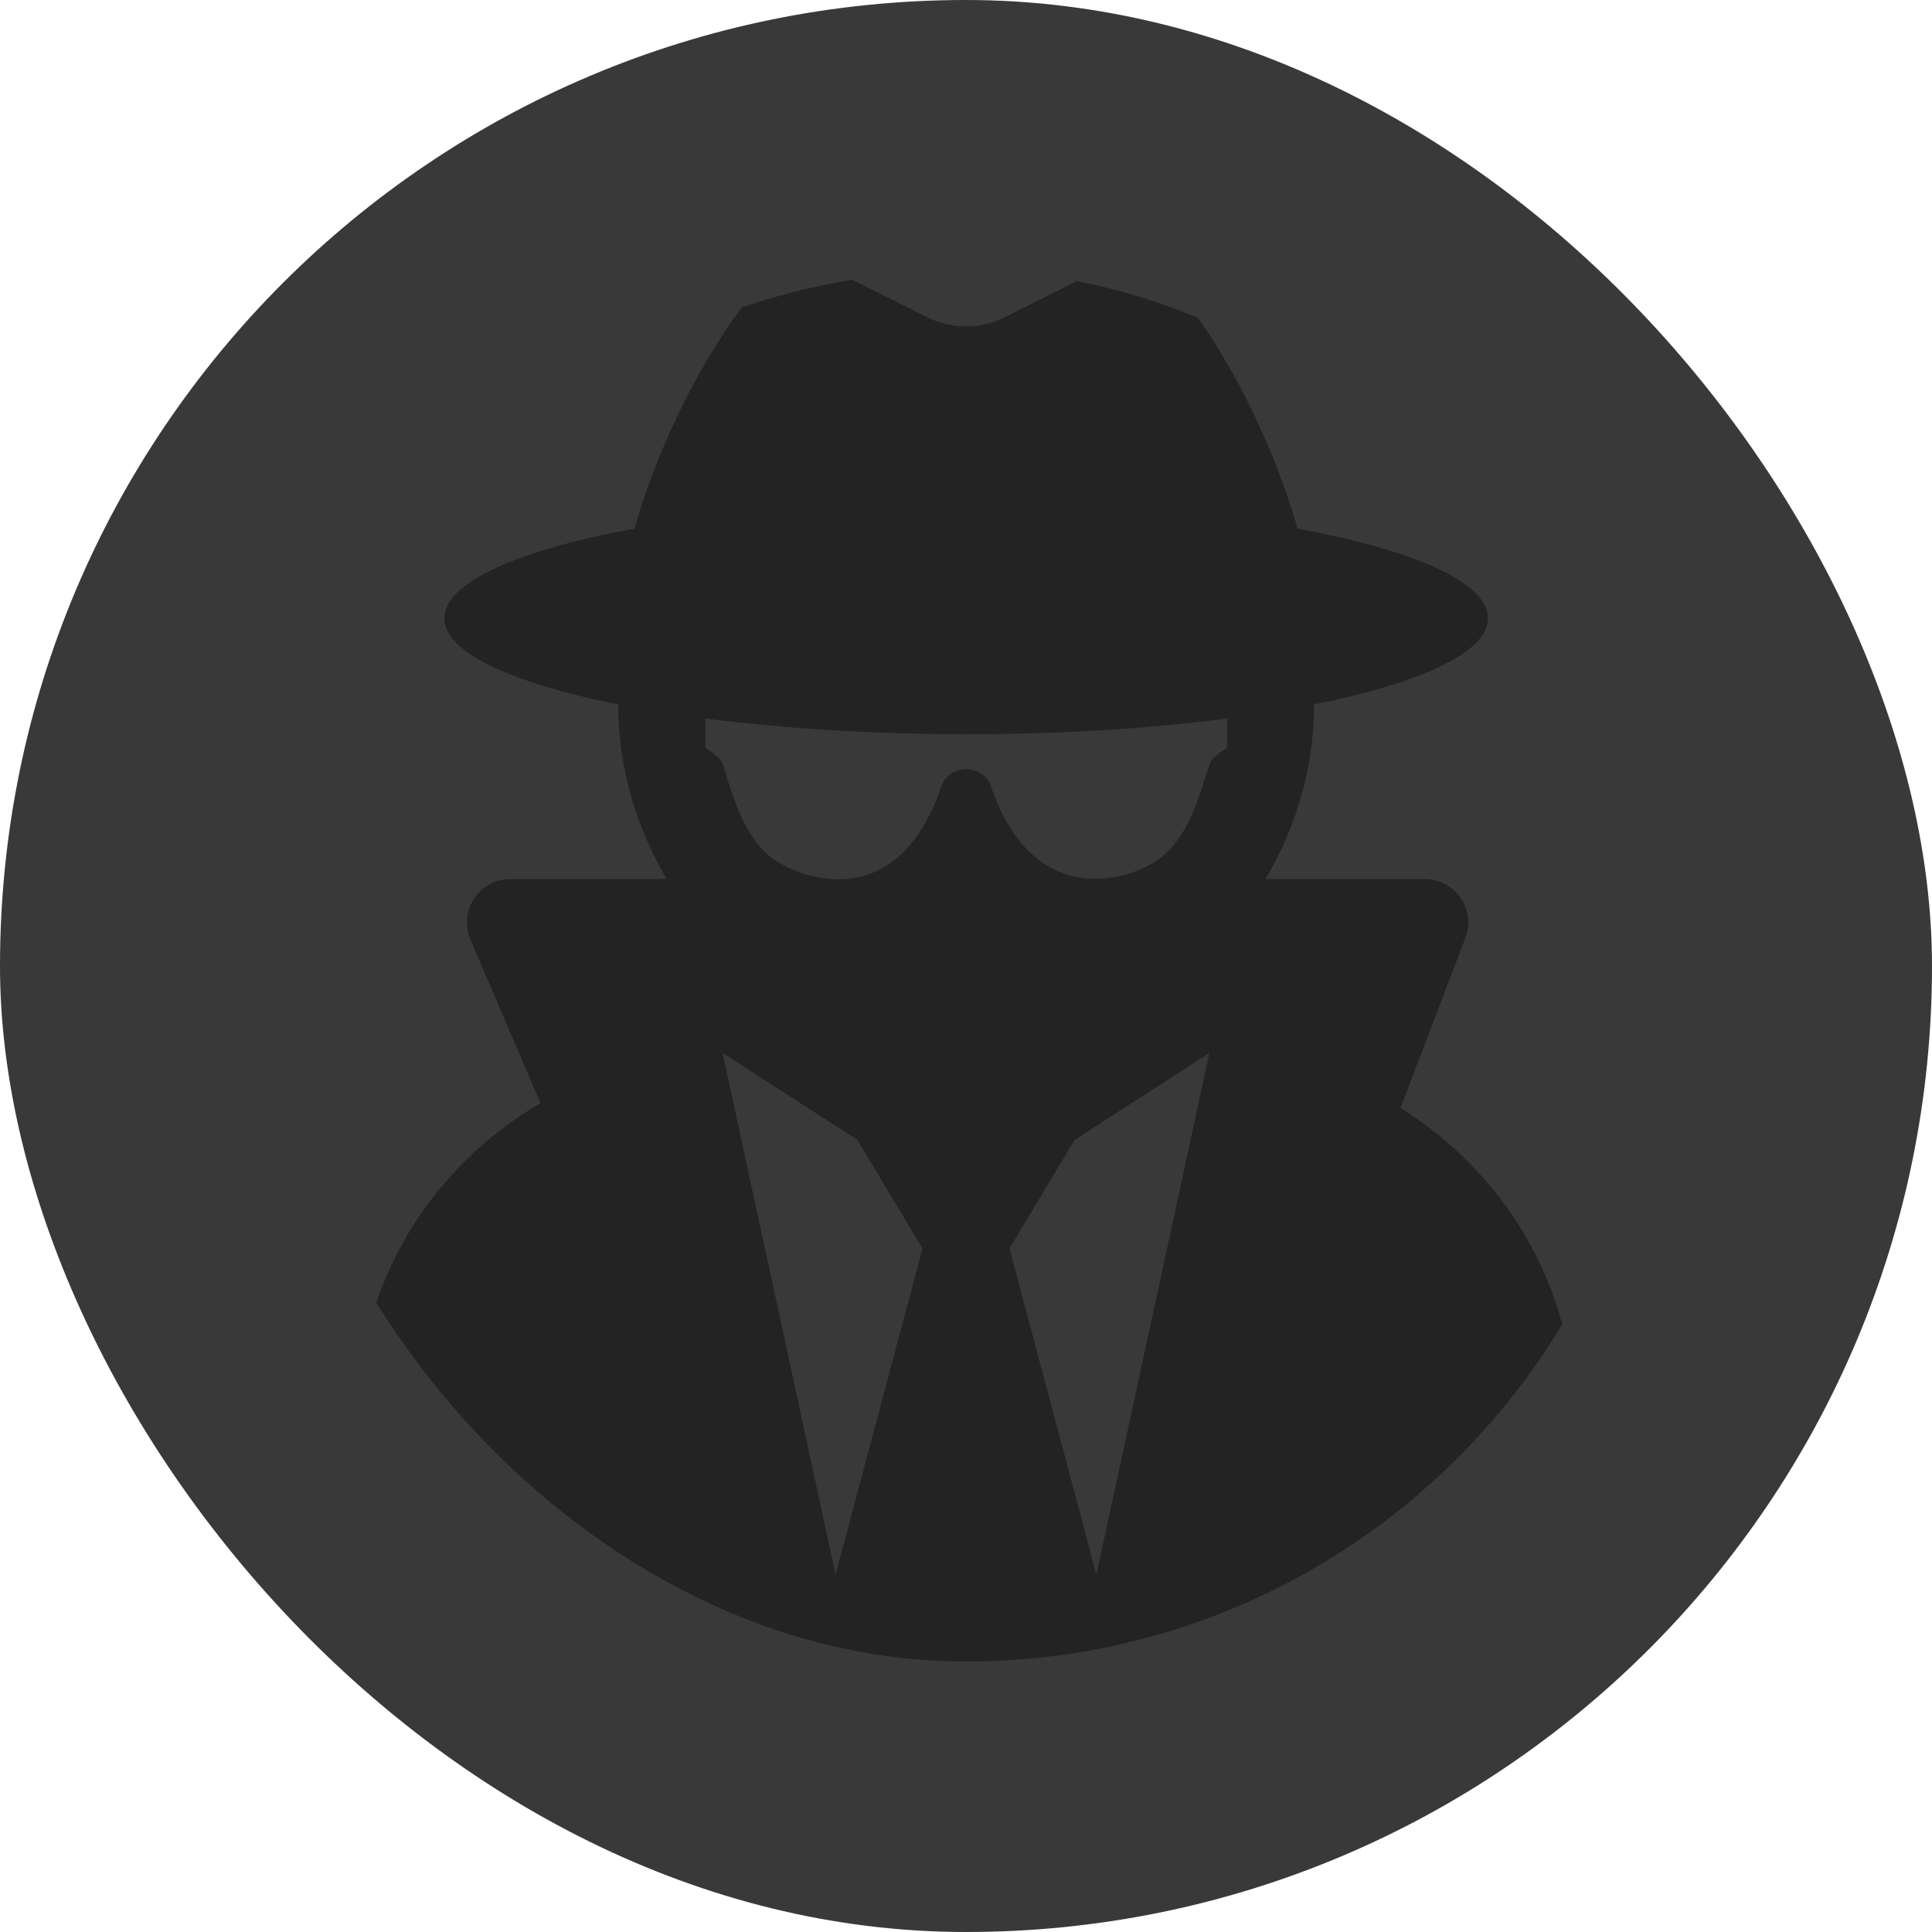 <svg width="50" height="50" viewBox="0 0 50 50" fill="none" xmlns="http://www.w3.org/2000/svg">
<rect width="50" height="50" rx="25" fill="#393939"/>
<g clip-path="url(#clip0_147_7948)">
<path d="M36.243 28.677L37.923 24.276C38.205 23.538 37.663 22.75 36.869 22.75H32.755C33.529 21.421 34.007 19.895 34.007 18.25V18.229C36.763 17.68 38.507 16.886 38.507 16C38.507 15.065 36.587 14.235 33.578 13.68C32.931 11.373 31.68 9.053 30.723 7.858C30.055 7.021 28.902 6.761 27.946 7.239L26.006 8.209C25.373 8.526 24.627 8.526 23.994 8.209L22.054 7.239C21.098 6.761 19.945 7.021 19.277 7.858C18.327 9.053 17.069 11.373 16.422 13.68C13.419 14.235 11.5 15.065 11.5 16C11.5 16.886 13.244 17.68 16 18.229V18.25C16 19.895 16.478 21.421 17.252 22.75H13.209C12.4 22.75 11.859 23.573 12.175 24.318L13.989 28.551C11.169 30.189 9.25 33.205 9.25 36.7V39.85C9.25 41.587 10.663 43 12.4 43H37.6C39.337 43 40.75 41.587 40.75 39.85V36.7C40.75 33.297 38.936 30.344 36.243 28.677ZM21.625 40.75L18.7 27.25L22.188 29.5L23.875 32.312L21.625 40.75ZM28.375 40.75L26.125 32.312L27.812 29.5L31.3 27.25L28.375 40.75ZM31.307 19.762C31.033 20.598 30.815 21.491 30.147 22.11C29.437 22.764 26.772 23.685 25.647 20.352C25.45 19.762 24.564 19.762 24.36 20.352C23.165 23.882 20.423 22.63 19.86 22.11C19.192 21.491 18.967 20.598 18.7 19.762C18.644 19.586 18.257 19.361 18.257 19.354V18.595C20.247 18.848 22.546 19.002 25.007 19.002C27.468 19.002 29.767 18.855 31.757 18.595V19.354C31.75 19.361 31.363 19.579 31.307 19.762Z" fill="#232323"/>
</g>
<defs>
<clipPath id="clip0_147_7948">
<rect x="7" y="7" width="36" height="36" rx="18" fill="white"/>
</clipPath>
</defs>
</svg>
